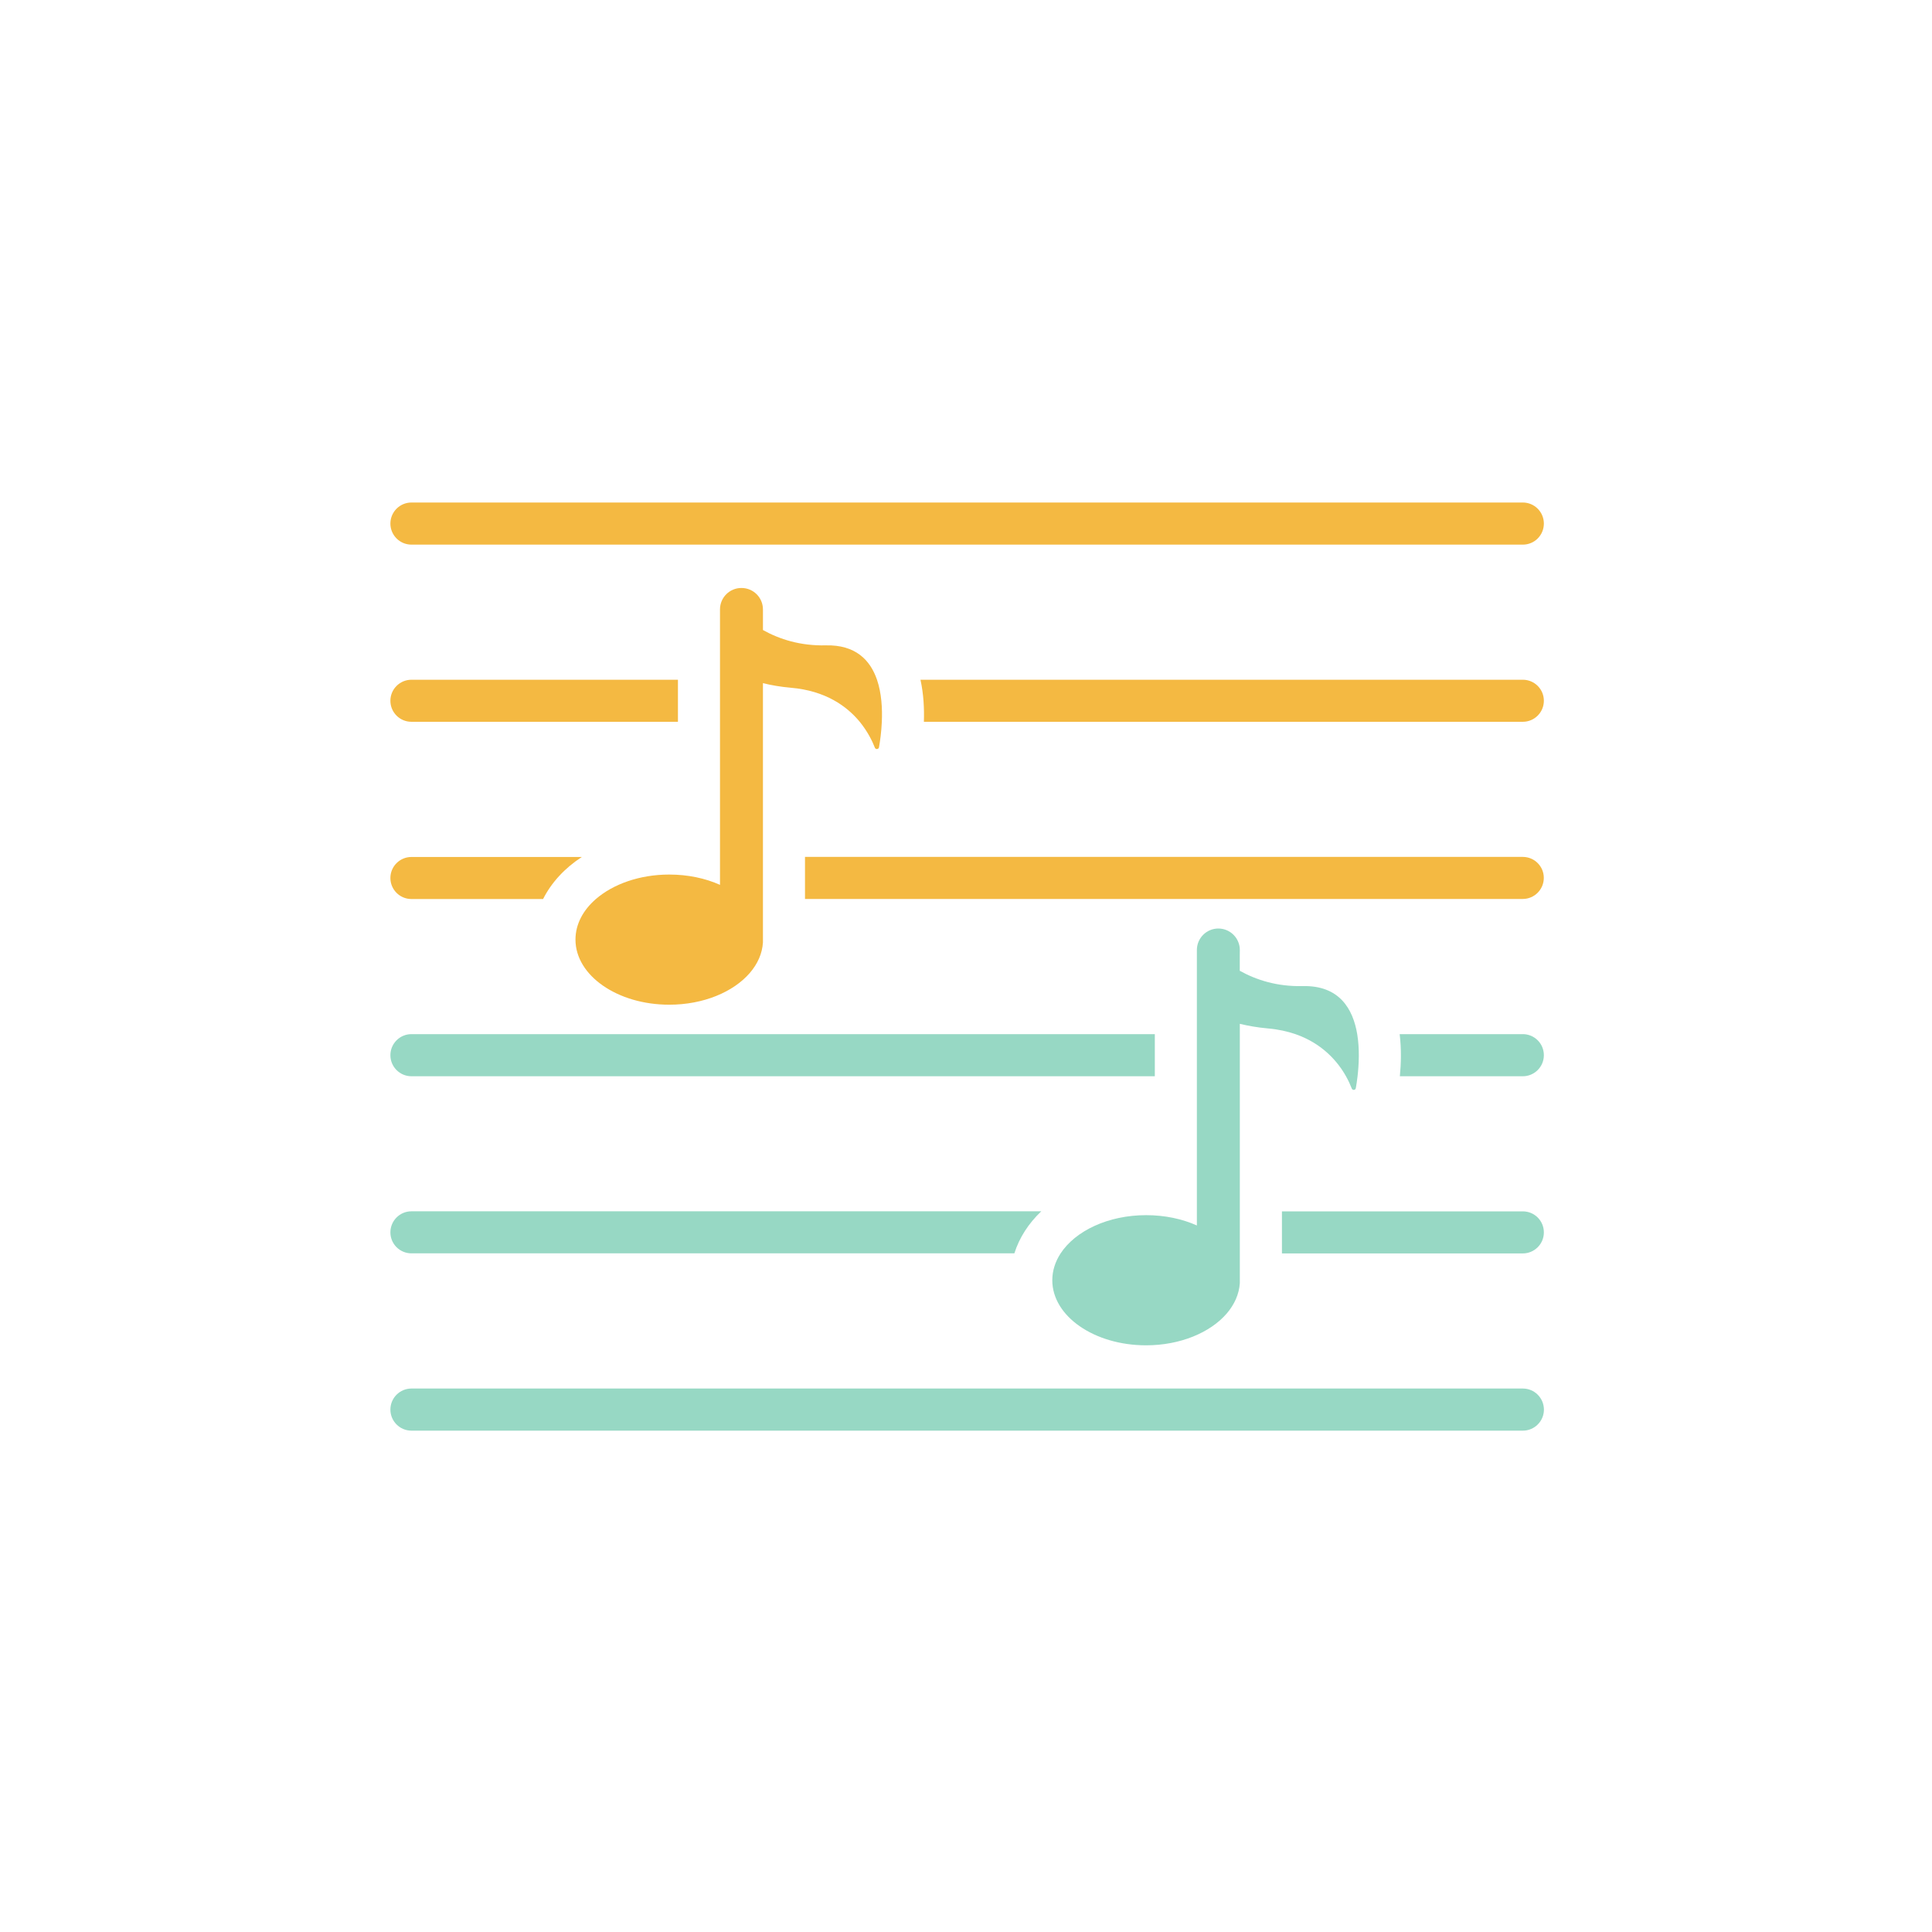 <?xml version="1.0" encoding="utf-8"?>
<!-- Generator: Adobe Illustrator 24.1.0, SVG Export Plug-In . SVG Version: 6.00 Build 0)  -->
<svg version="1.1" id="Layer_1" xmlns="http://www.w3.org/2000/svg" xmlns:xlink="http://www.w3.org/1999/xlink" x="0px" y="0px"
	 viewBox="0 0 300 300" style="enable-background:new 0 0 300 300;" xml:space="preserve">
<style type="text/css">
	.st0{fill:#F4B942;}
	.st1{fill:#97D8C4;}
</style>
<path class="st0" d="M239.73,81.3c0-1.8-1.46-3.27-3.27-3.27H63.89c-1.8,0-3.27,1.46-3.27,3.27c0,1.8,1.46,3.27,3.27,3.27h172.58
	C238.27,84.57,239.73,83.11,239.73,81.3L239.73,81.3z"/>
<path class="st0" d="M63.89,112.08h41.38v-6.53H63.89c-1.8,0-3.27,1.46-3.27,3.26C60.62,110.62,62.08,112.08,63.89,112.08
	L63.89,112.08z"/>
<path class="st0" d="M236.46,105.55h-93.53c0.49,2.22,0.6,4.47,0.53,6.53h93c1.8,0,3.27-1.46,3.27-3.27
	C239.73,107.01,238.27,105.55,236.46,105.55L236.46,105.55z"/>
<path class="st0" d="M63.89,139.6h20.44c1.3-2.57,3.37-4.81,6.02-6.53H63.89c-1.8,0-3.27,1.46-3.27,3.26
	C60.62,138.14,62.08,139.6,63.89,139.6L63.89,139.6z"/>
<path class="st0" d="M236.46,133.06H125c0,2.67,0,4.82,0,6.53h58.29h11.77h41.39c1.8,0,3.27-1.46,3.27-3.27
	C239.73,134.53,238.27,133.06,236.46,133.06L236.46,133.06z"/>
<path class="st1" d="M93.84,160.58H63.89c-1.8,0-3.27,1.46-3.27,3.27c0,1.8,1.46,3.27,3.27,3.27h115.43v-6.54h-65.38H93.84
	L93.84,160.58z"/>
<path class="st1" d="M236.46,160.58h-19.12c0.28,2.31,0.22,4.58,0.03,6.54h19.09c1.8,0,3.27-1.46,3.27-3.27
	C239.73,162.04,238.27,160.58,236.46,160.58L236.46,160.58z"/>
<path class="st1" d="M63.89,194.62h93.62c0.77-2.45,2.22-4.67,4.18-6.53h-97.8c-1.8,0-3.27,1.46-3.27,3.27
	C60.62,193.16,62.08,194.62,63.89,194.62L63.89,194.62z"/>
<path class="st1" d="M236.46,188.1h-37.4c0,2.82,0,4.93,0,6.53h37.4c1.8,0,3.27-1.46,3.27-3.26
	C239.73,189.55,238.27,188.1,236.46,188.1L236.46,188.1z"/>
<path class="st1" d="M236.46,215.61H63.89c-1.8,0-3.27,1.46-3.27,3.27c0,1.8,1.46,3.27,3.27,3.27h172.58c1.8,0,3.27-1.46,3.27-3.27
	C239.73,217.07,238.27,215.61,236.46,215.61L236.46,215.61z"/>
<path class="st0" d="M133.5,112.08c1.24,1.52,1.96,3.02,2.35,4.02c0.12,0.31,0.58,0.27,0.64-0.06c0.17-0.95,0.37-2.37,0.44-3.96
	c0.09-2.07-0.04-4.45-0.75-6.53c-1.04-3.04-3.32-5.45-7.96-5.34c-3.94,0.09-7.17-0.94-9.75-2.38v-2.27c0-0.61,0-0.93,0-0.93
	c0-1.84-1.49-3.33-3.34-3.33c-1.84,0-3.33,1.49-3.33,3.33v10.93v6.53v20.98v4.33c-2.27-1.02-4.98-1.6-7.88-1.6
	c-4.61,0-8.72,1.49-11.39,3.8c-1.99,1.73-3.17,3.91-3.17,6.3c0,5.58,6.52,10.11,14.56,10.11c5.32,0,9.97-1.98,12.52-4.94
	c1.2-1.4,1.93-3.01,2.03-4.74c0-0.03,0-2.67,0-6.73v-6.53v-20.98v-6.01c1.29,0.32,2.73,0.57,4.31,0.71
	C128.21,107.25,131.52,109.68,133.5,112.08L133.5,112.08z"/>
<path class="st1" d="M192.52,147.52c0-1.84-1.49-3.34-3.34-3.34c-1.84,0-3.33,1.5-3.33,3.34v13.06v6.54v20.98v2.19
	c-2.27-1.02-4.98-1.6-7.88-1.6c-5.9,0-10.99,2.44-13.28,5.94c-0.83,1.28-1.29,2.68-1.29,4.17c0,5.58,6.52,10.1,14.56,10.1
	c5.32,0,9.97-1.98,12.52-4.93c1.2-1.4,1.93-3.01,2.04-4.73c0-0.03,0-1.77,0-4.6c0-1.79,0-4.02,0-6.53c0-6.12,0-13.89,0-20.98v-6.54
	v-1.61c1.29,0.31,2.73,0.57,4.32,0.71c1.63,0.14,3.07,0.46,4.34,0.9c4.24,1.48,6.59,4.33,7.83,6.54c0.4,0.72,0.69,1.37,0.89,1.89
	c0.12,0.32,0.58,0.28,0.63-0.06c0.09-0.5,0.19-1.12,0.27-1.83c0.21-1.83,0.33-4.24-0.05-6.54c-0.66-3.96-2.8-7.61-8.49-7.47
	c-3.93,0.09-7.17-0.94-9.75-2.38v-2.27C192.52,147.84,192.52,147.52,192.52,147.52L192.52,147.52z"/>
</svg>
